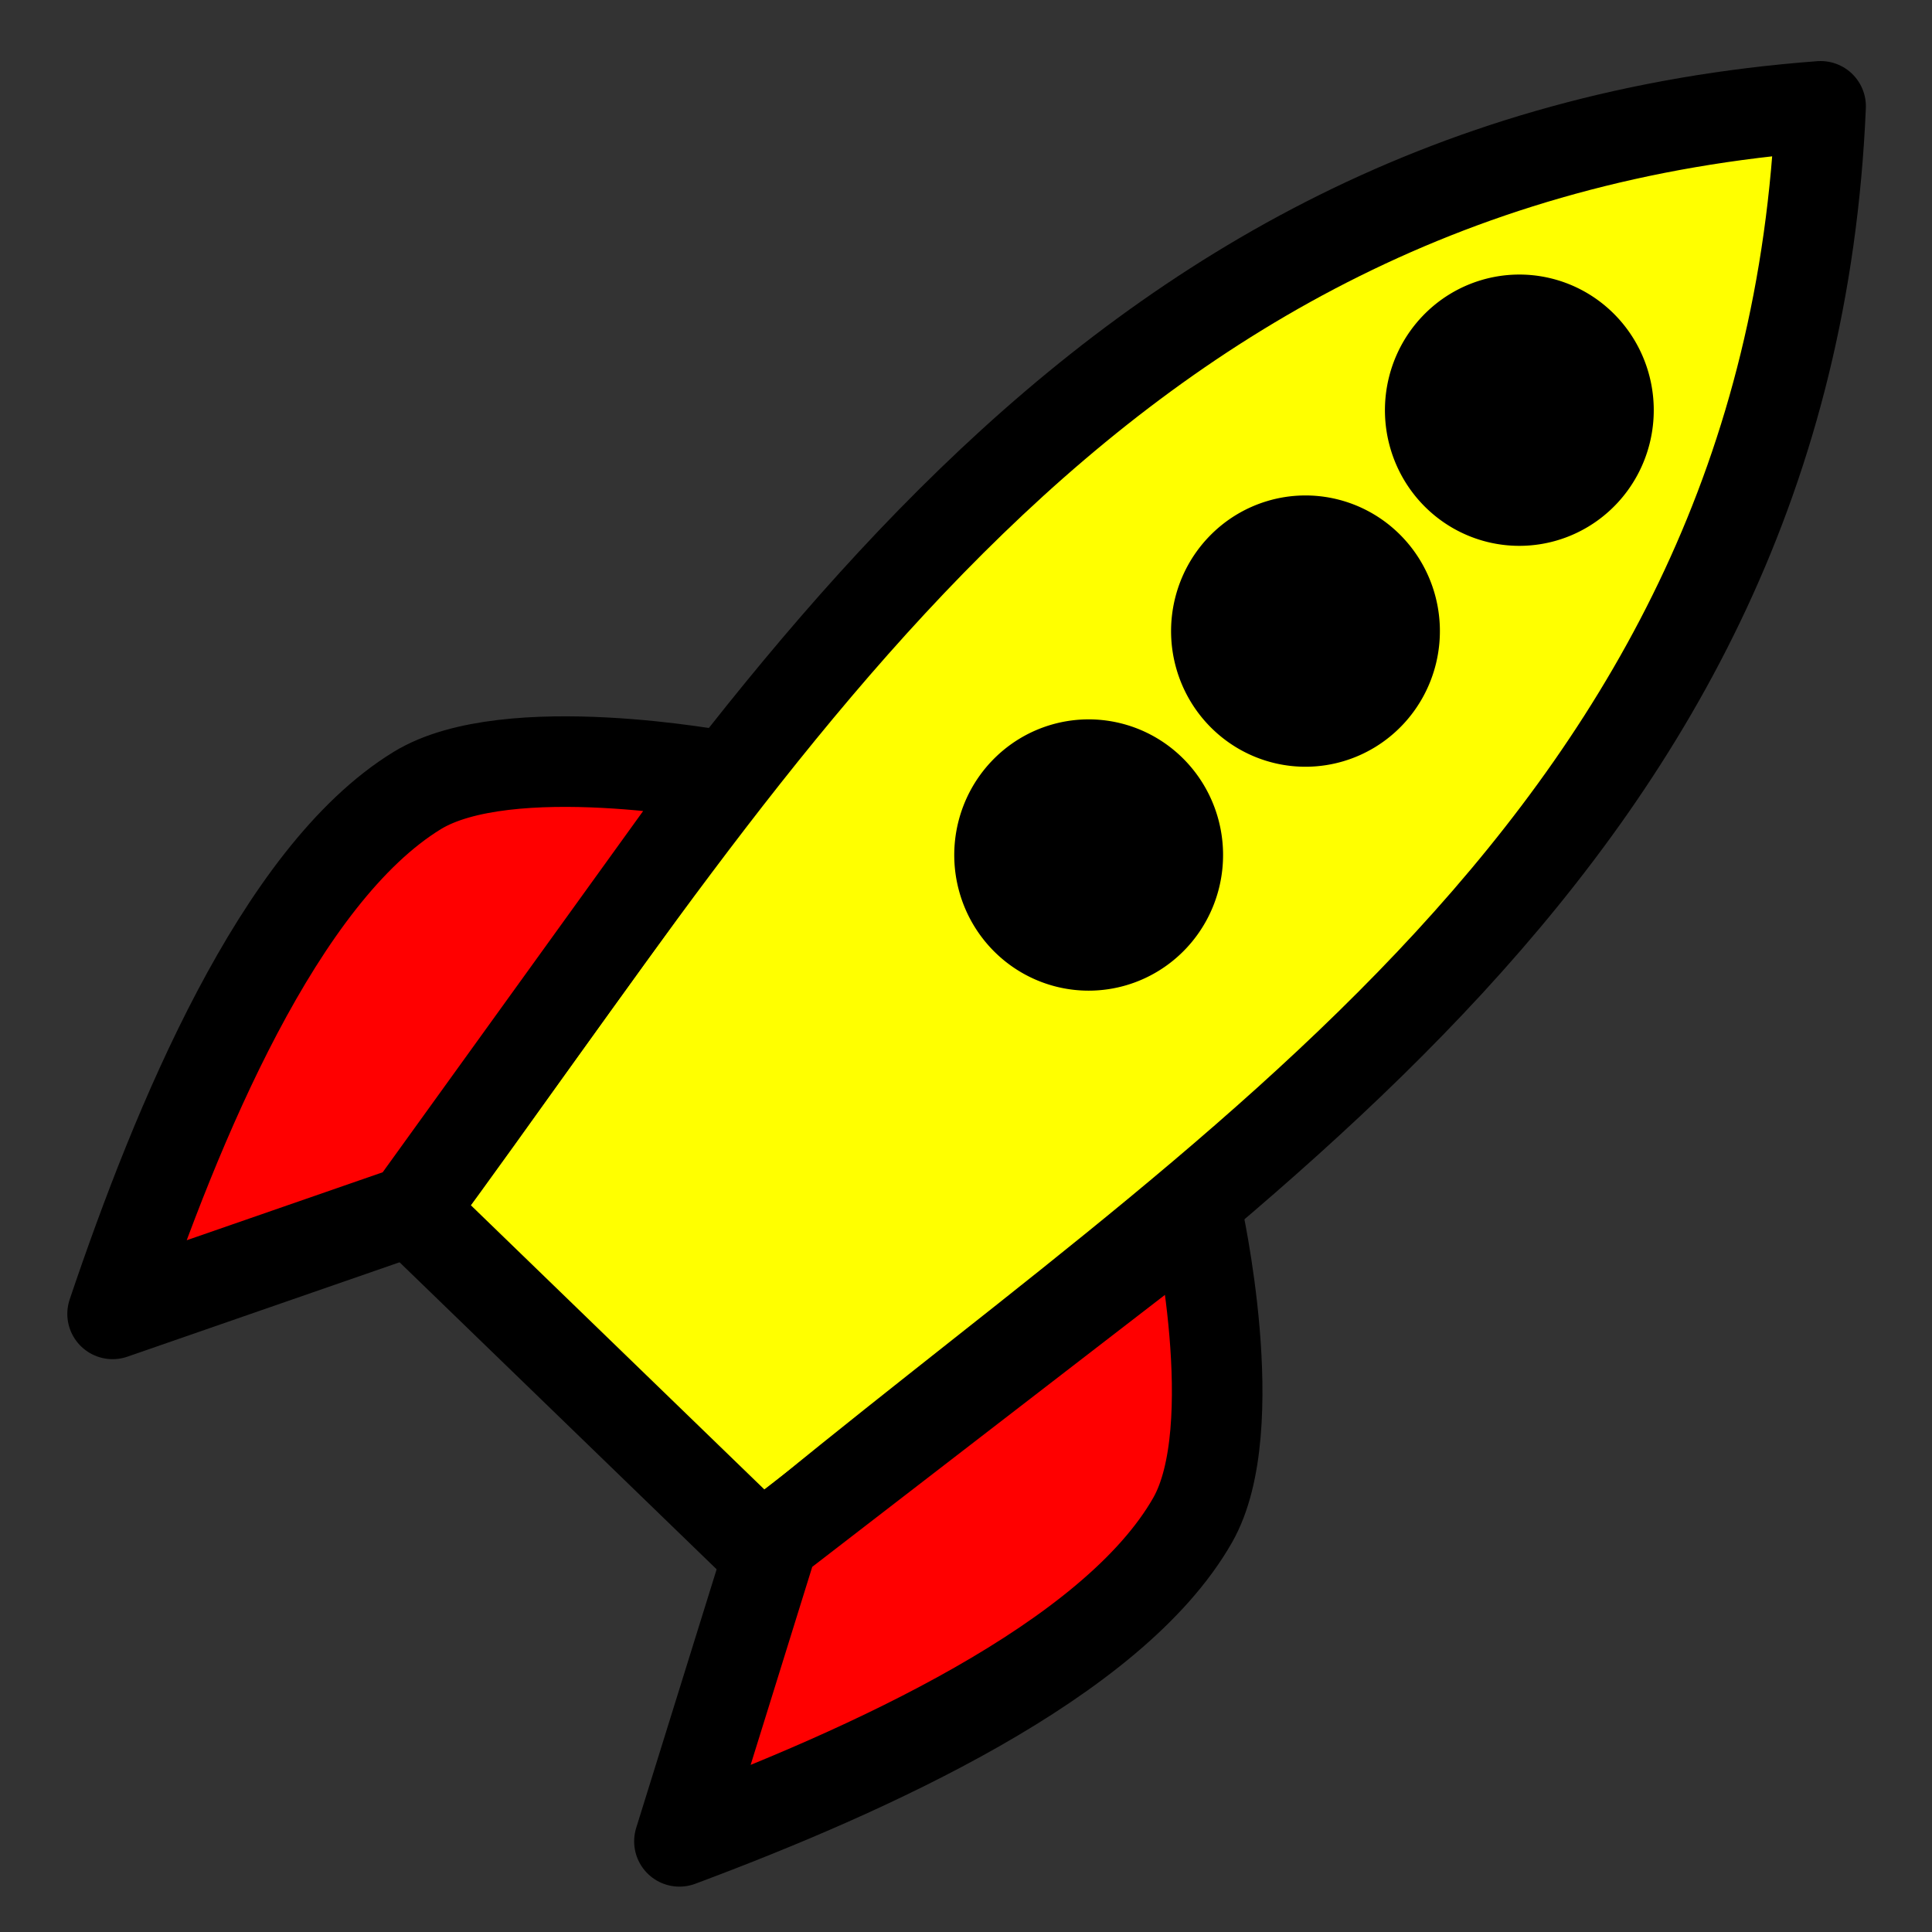 <?xml version="1.0" encoding="UTF-8"?>
<svg viewBox="0 0 128 128" xmlns="http://www.w3.org/2000/svg">
  <rect x="0" y="0" width="128" height="128" fill="#333333" stroke="none"/>
  <g fill-rule="evenodd" stroke="#000" stroke-linejoin="round">
    <path
      d="m27.233 80.19l23.288 22.55c29.936-25.092 68.019-46.946 70.099-95.695-48.657 3.65-70.239 41.753-93.387 73.146z"
      fill="#ff0" stroke-width="6" />
    <g stroke-width="3.61">
      <path d="m105.79 32.143a5.129 5.188 0 1 1 -10.258 -9.932 5.129 5.188 0 1 1 10.258 9.932z" />
      <path d="m91.621 46.778a5.129 5.188 0 1 1 -10.258 -9.932 5.129 5.188 0 1 1 10.258 9.932z" />
      <path d="m77.256 61.613a5.129 5.188 0 1 1 -10.258 -9.932 5.129 5.188 0 1 1 10.258 9.932z" />
    </g>
    <g fill="#f00" stroke-width="6">
      <path
        d="m27.233 80.19l-19.773 6.858c4.277-12.679 11.044-29.07 20.176-34.67 6-3.679 20.325-0.938 20.325-0.938l-20.728 28.75z" />
      <path
        d="m51.231 102.01l-6.217 19.984c12.535-4.683 28.699-11.975 34.002-21.283 3.484-6.116 0.283-20.344 0.283-20.344l-28.067 21.643z" />
    </g>
  </g>
</svg>